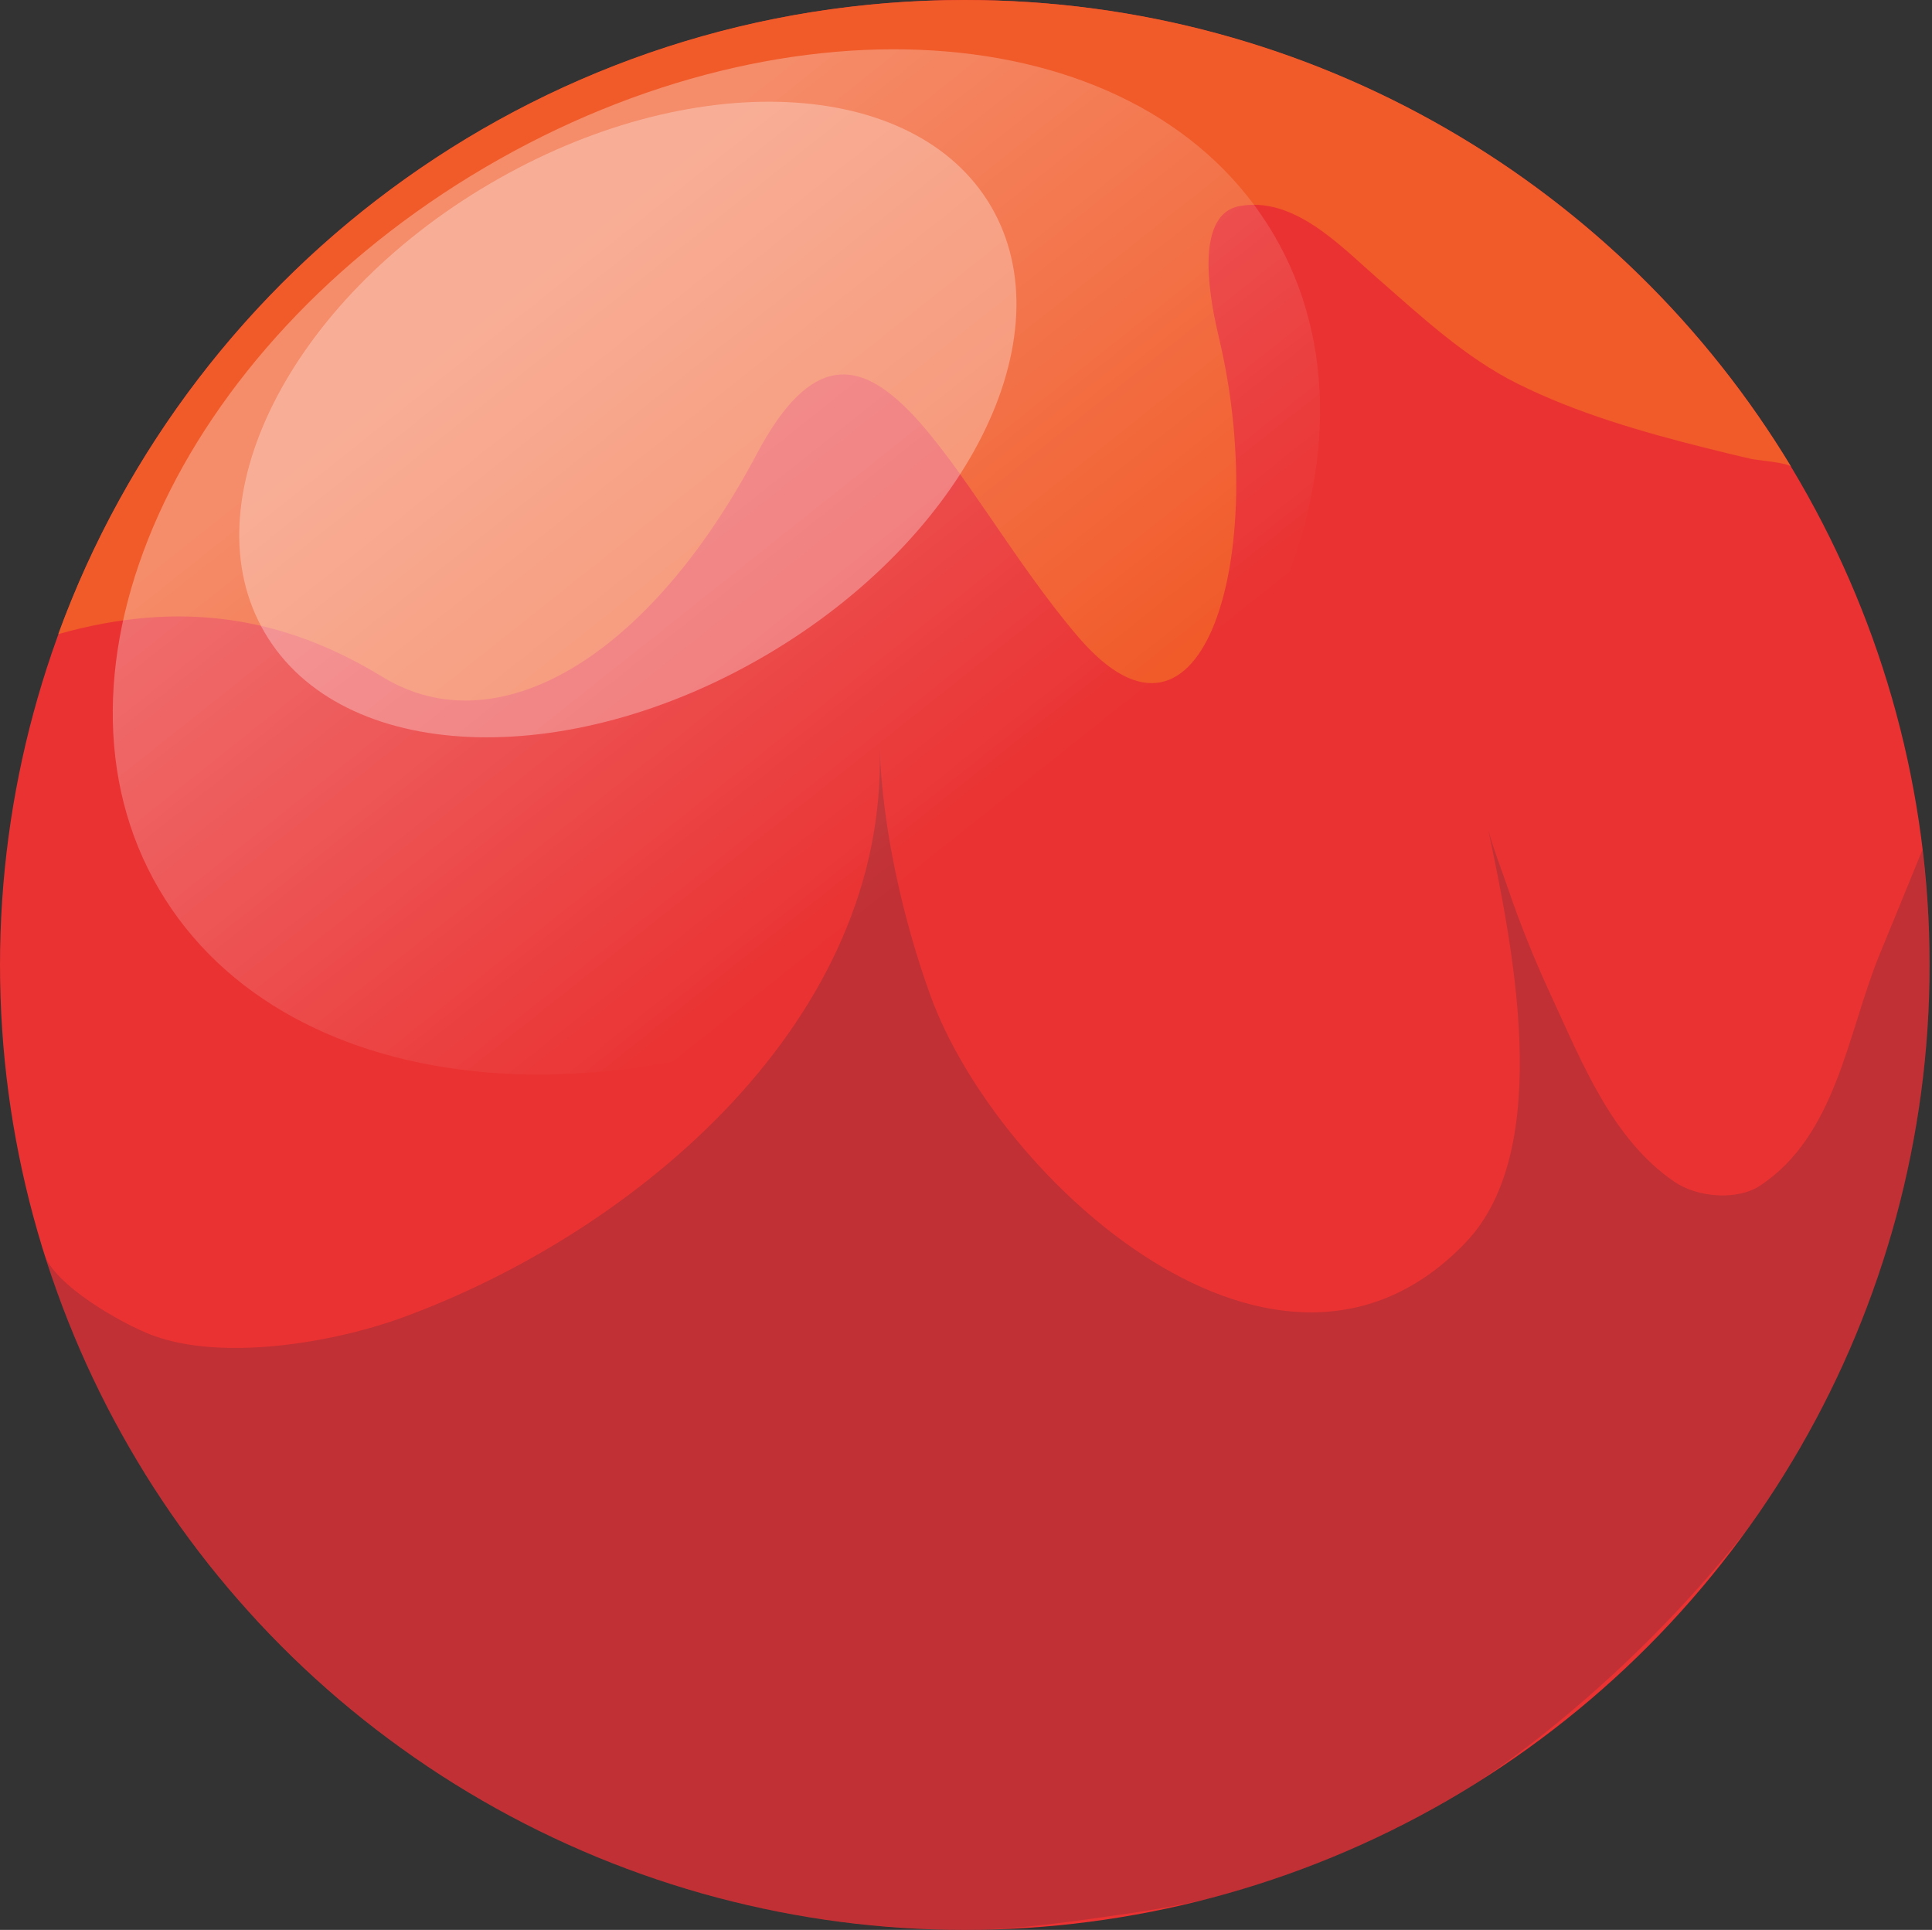 <?xml version="1.0" encoding="UTF-8"?>
<svg id="OBJECTS" xmlns="http://www.w3.org/2000/svg" xmlns:xlink="http://www.w3.org/1999/xlink" viewBox="0 0 76.596 76.5">
  <rect x="0" y="0" width="76.596" height="76.5" fill="#333333" stroke="none"/>
  <defs>
    <style>
      .cls-1 {
        fill: #212a3c;
        opacity: .2;
      }

      .cls-2 {
        fill: #f15a29;
      }

      .cls-3 {
        fill: #fff;
      }

      .cls-3, .cls-4 {
        opacity: .3;
      }

      .cls-5 {
        fill: #ea3232;
      }

      .cls-4 {
        fill: url(#linear-gradient);
      }
    </style>
    <linearGradient id="linear-gradient" x1="-95.715" y1="-5.727" x2="-79.951" y2="23.281" gradientTransform="translate(99.442 3.869) rotate(-9.046) scale(.831 .851) skewX(1.295)" gradientUnits="userSpaceOnUse">
      <stop offset="0" stop-color="#fff"/>
      <stop offset="1" stop-color="#fff" stop-opacity="0"/>
    </linearGradient>
  </defs>
  <g>
    <circle class="cls-5" cx="38.25" cy="38.25" r="38.25"/>
    <path class="cls-2" d="m38.25,0C21.732,0,7.66,10.471,2.309,25.137c4.871-1.376,8.959-.687,12.858,1.696,4.5,2.75,10.5-.666,14.833-8.833,4.333-8.167,7.75,1.417,12.75,7.25s7.583-3.417,5.583-11.833c-.287-1.208-1.103-4.901.818-5.249,2.148-.389,3.976,1.566,5.434,2.839,1.745,1.523,3.492,3.163,5.583,4.204,2.337,1.164,4.933,1.912,7.457,2.545.609.152,1.219.304,1.832.44.225.05,1.458.146,1.561.316C64.32,7.418,52.152,0,38.25,0Z"/>
    <path class="cls-1" d="m47.853,75.283c3.885-1.005,7.525-2.612,10.828-4.704.878-.592,1.733-1.221,2.564-1.884,2.938-2.348,5.642-5.049,7.975-8.008,4.575-6.304,7.28-14.053,7.28-22.438,0-1.548-.103-3.07-.281-4.569-.595,1.473-1.457,3.557-1.716,4.192-1.258,3.093-1.702,7.132-4.725,9.127-.912.602-2.484.465-3.385-.147-2.477-1.683-3.667-4.729-4.877-7.337-.665-1.433-1.25-2.882-1.759-4.377-.245-.722-.537-1.44-.735-2.177-.008-.028-.014-.059-.022-.087.922,4.418,2.681,12.64-.893,16.378-7.422,7.764-18.573-2.513-21.212-9.77-1.09-2.998-1.92-6.666-2.02-9.858.34,10.772-9.559,19.168-18.898,22.595-2.713.996-7.165,1.766-9.969.698-1.162-.442-3.873-1.968-4.27-3.24.017.055.037.107.054.162.15.467.306.931.471,1.391.081.225.169.445.254.668.119.311.24.622.366.93.097.233.196.465.298.696.129.297.263.591.399.884.104.224.208.448.317.67.157.32.321.636.487.951.097.184.189.369.288.551.259.473.526.94.805,1.399.106.177.22.35.329.524.189.303.381.604.578.901.132.198.267.394.402.589.188.272.381.543.576.811.14.19.279.381.423.568.214.283.435.56.657.837.129.161.256.324.388.482.348.418.702.829,1.066,1.23.097.107.199.21.298.316.283.306.569.608.862.904.151.154.307.304.462.454.251.246.504.488.762.727.164.152.329.303.495.451.27.241.543.477.819.709.155.132.309.265.466.393.373.305.752.602,1.136.894.064.048.125.098.189.146.443.331.895.65,1.354.963.156.106.316.208.474.312.316.209.636.415.959.614.18.111.36.22.542.328.319.191.642.375.966.556.176.098.351.196.528.291.386.207.776.406,1.171.6.116.058.23.118.347.175.509.244,1.025.477,1.545.698.145.061.291.117.435.177.386.159.773.314,1.165.46.19.07.383.139.574.207.36.128.724.25,1.089.368.194.062.389.125.585.184.399.121.803.234,1.208.343.157.042.312.088.47.128.561.143,1.126.274,1.695.392.106.021.214.038.32.06.468.092.938.177,1.412.252.195.031.392.058.589.085.395.057.792.108,1.191.151.211.023.422.046.633.065.41.038.822.068,1.236.094.189.012.378.026.568.035.6.028,1.201.046,1.808.046,2.097,0,4.291-.336,6.365-.63,1.086-.154,2.167-.348,3.238-.587Z"/>
  </g>
  <path class="cls-4" d="m50.496,9.292c5.073,8.635-.705,21.444-12.908,28.614-12.202,7.171-26.206,5.982-31.278-2.65-5.073-8.634.707-21.445,12.907-28.614C31.418-.527,45.422.658,50.496,9.292Z"/>
  <path class="cls-3" d="m39.285,8.173c3.028,5.157-.959,13.123-8.908,17.794-7.948,4.67-16.848,4.276-19.877-.881-3.031-5.156.955-13.122,8.906-17.794,7.948-4.67,16.849-4.276,19.879.881Z"/>
</svg>
